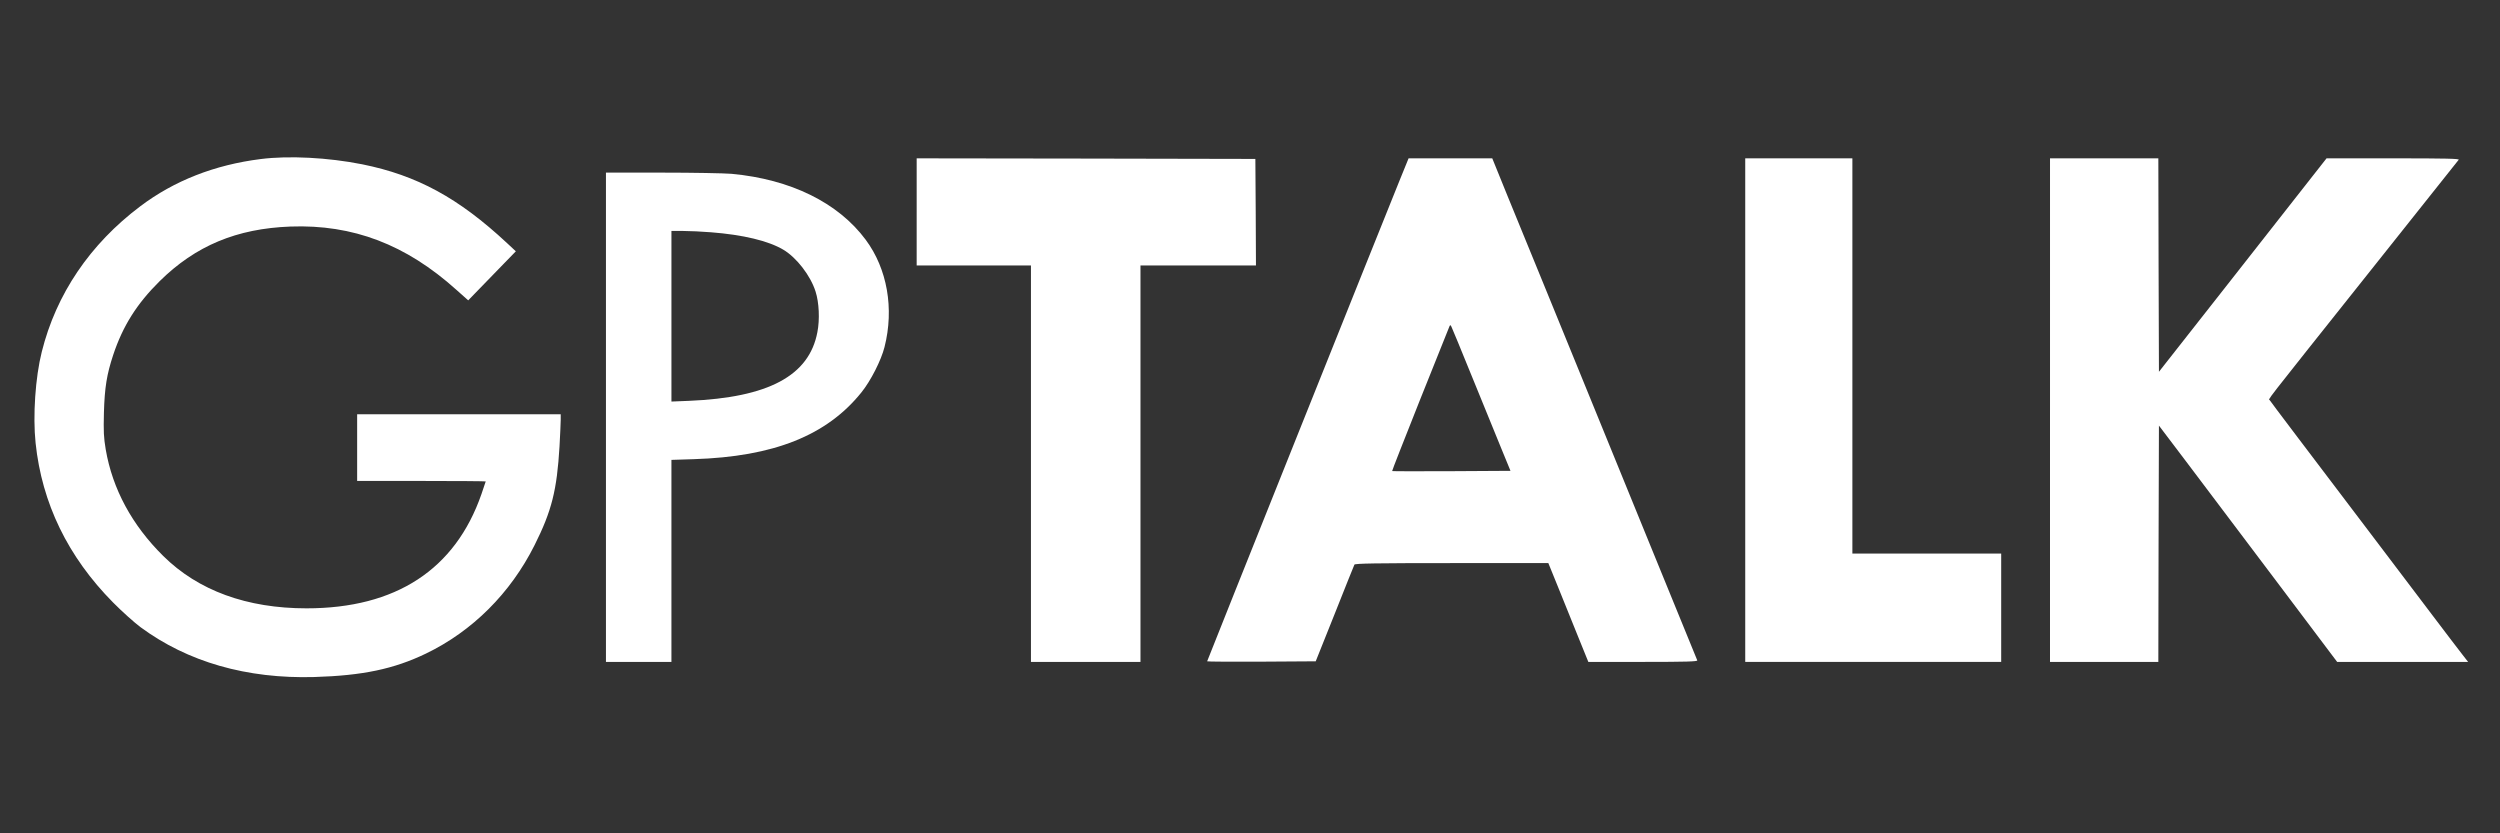<?xml version="1.0" standalone="no"?>
<!DOCTYPE svg PUBLIC "-//W3C//DTD SVG 20010904//EN"
 "http://www.w3.org/TR/2001/REC-SVG-20010904/DTD/svg10.dtd">
<svg version="1.0" xmlns="http://www.w3.org/2000/svg"
 width="2100pt" height="700pt" viewBox="0 0 2100 700"
 preserveAspectRatio="xMidYMid meet">

<rect x="0" y="0" width="2100" height="700" fill="#333333" stroke="none"/>

<g transform="translate(0,700) scale(0.1,-0.1)"
fill="#ffffff" stroke="none">
<path d="M2190 5664 c-388 -49 -727 -182 -1012 -397 -422 -318 -706 -737 -827
-1222 -54 -214 -76 -538 -52 -766 53 -506 271 -956 651 -1340 74 -75 178 -168
230 -207 397 -293 893 -435 1460 -419 405 12 668 67 938 197 390 188 710 507
912 910 145 289 188 462 210 831 5 96 10 195 10 222 l0 47 -855 0 -855 0 0
-280 0 -280 540 0 c297 0 540 -2 540 -4 0 -2 -16 -50 -36 -107 -220 -633 -719
-959 -1469 -959 -501 0 -910 149 -1204 440 -262 259 -426 562 -483 895 -17
103 -19 147 -15 310 6 210 24 321 78 484 81 243 198 429 390 619 302 298 647
442 1099 459 524 19 969 -150 1393 -531 l100 -89 96 99 c53 54 143 147 200
206 l104 107 -74 69 c-408 380 -756 569 -1217 662 -287 57 -616 74 -852 44z"/>
<path d="M7700 5220 l0 -450 480 0 480 0 0 -1665 0 -1665 460 0 460 0 0 1665
0 1665 485 0 485 0 -2 448 -3 447 -1422 3 -1423 2 0 -450z"/>
<path d="M11762 5498 c-129 -317 -1622 -4048 -1622 -4053 0 -3 205 -4 456 -3
l456 3 160 400 c87 220 162 406 165 412 4 10 177 13 817 13 l812 0 78 -192
c43 -106 118 -293 168 -416 l90 -222 460 0 c364 0 459 3 455 13 -11 29 -287
704 -389 952 -61 149 -175 428 -253 620 -78 193 -213 523 -300 735 -86 212
-239 585 -339 830 -100 245 -240 588 -312 762 l-129 318 -351 0 -352 0 -70
-172z m602 -1660 c91 -222 200 -491 244 -598 l80 -195 -495 -3 c-273 -1 -498
-1 -499 1 -2 2 103 268 232 593 130 324 240 600 246 614 8 22 11 23 19 8 5 -9
83 -198 173 -420z"/>
<path d="M14660 3555 l0 -2115 1075 0 1075 0 0 455 0 455 -625 0 -625 0 0
1660 0 1660 -450 0 -450 0 0 -2115z"/>
<path d="M17220 3555 l0 -2115 455 0 455 0 2 993 3 992 231 -305 c126 -168
463 -614 748 -992 l518 -688 550 0 550 0 -49 63 c-27 34 -141 184 -253 332
-112 149 -344 455 -515 680 -527 695 -841 1109 -849 1123 -10 16 -86 -83 813
1047 420 528 769 966 774 973 7 9 -104 12 -550 12 l-560 0 -139 -177 c-77 -98
-394 -502 -704 -897 l-565 -719 -3 896 -2 897 -455 0 -455 0 0 -2115z"/>
<path d="M5090 3495 l0 -2055 275 0 275 0 0 848 0 849 188 6 c672 21 1117 199
1408 561 79 98 166 270 194 381 82 323 23 657 -158 901 -232 312 -631 508
-1127 554 -60 5 -323 10 -582 10 l-473 0 0 -2055z m881 1554 c271 -21 483 -72
608 -146 112 -66 230 -219 272 -353 29 -91 36 -233 15 -340 -69 -366 -410
-549 -1078 -577 l-148 -6 0 716 0 717 98 0 c54 0 159 -5 233 -11z"/>
</g>
</svg>
